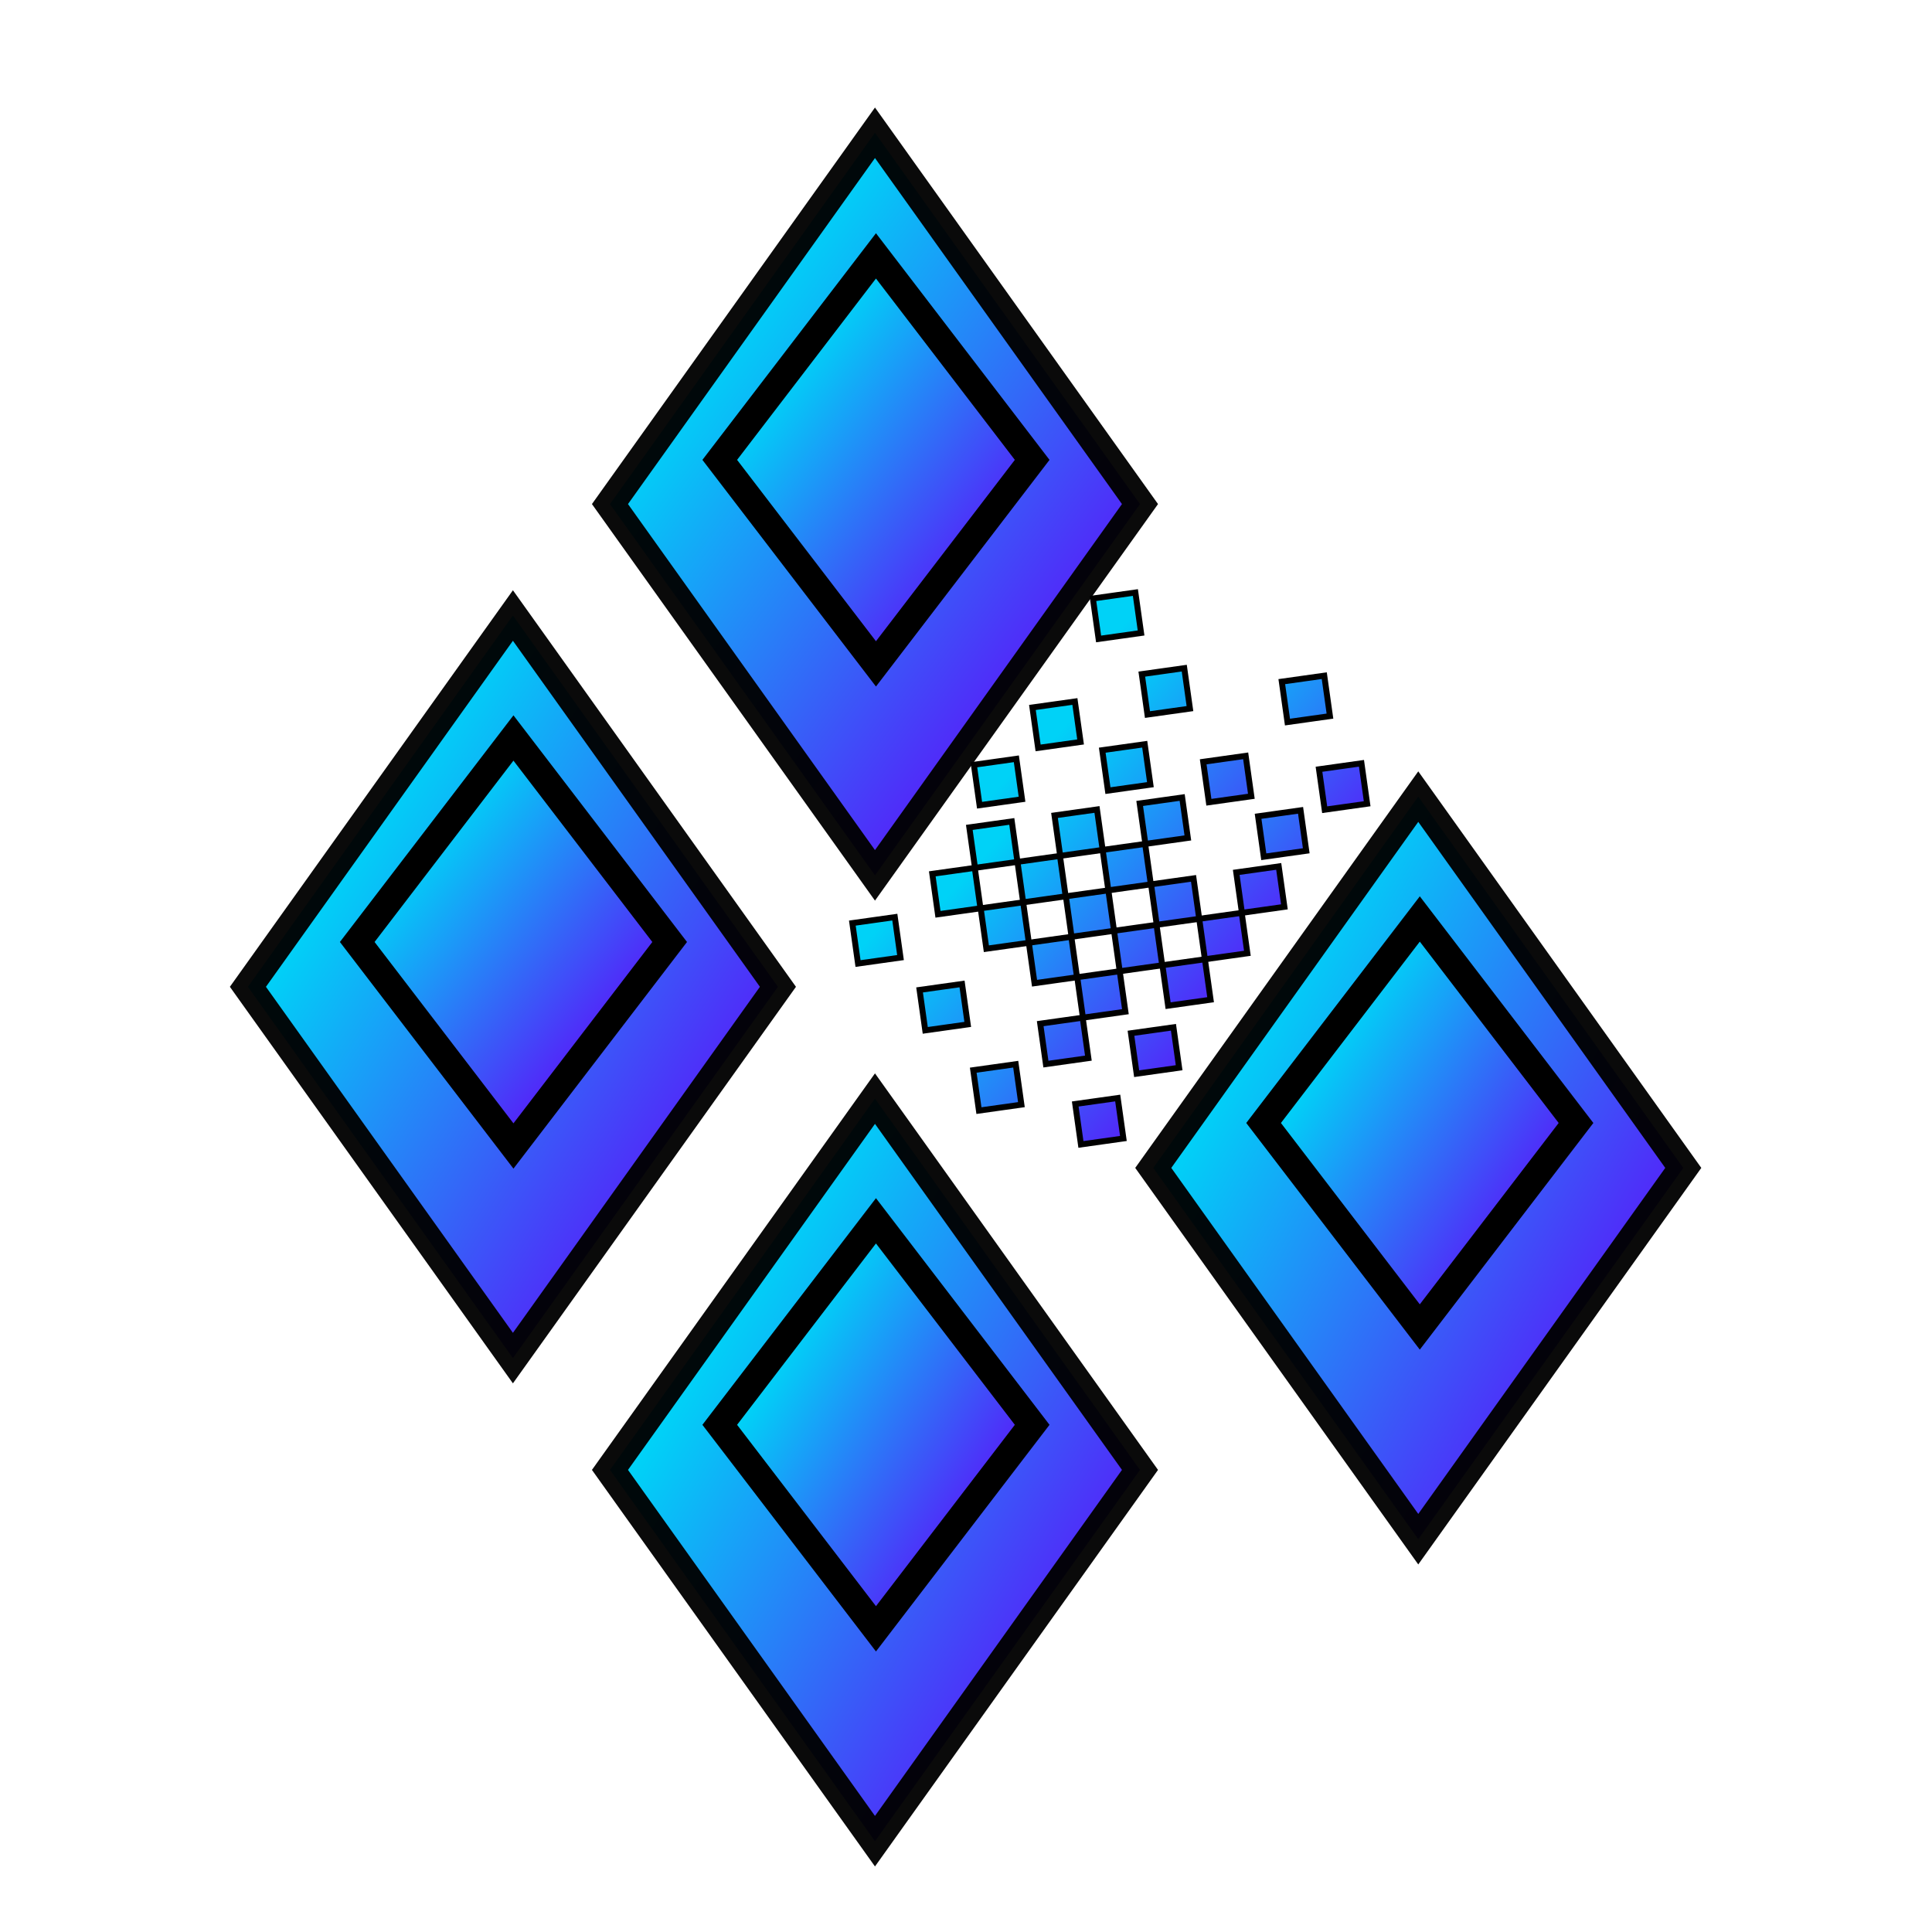 <?xml version="1.0" encoding="UTF-8" standalone="no"?>
<!-- Created with Inkscape (http://www.inkscape.org/) -->

<svg
   xmlns:osb="http://www.openswatchbook.org/uri/2009/osb"
   xmlns:dc="http://purl.org/dc/elements/1.1/"
   xmlns:cc="http://creativecommons.org/ns#"
   xmlns:rdf="http://www.w3.org/1999/02/22-rdf-syntax-ns#"
   xmlns:svg="http://www.w3.org/2000/svg"
   xmlns="http://www.w3.org/2000/svg"
   xmlns:xlink="http://www.w3.org/1999/xlink"
   xmlns:sodipodi="http://sodipodi.sourceforge.net/DTD/sodipodi-0.dtd"
   xmlns:inkscape="http://www.inkscape.org/namespaces/inkscape"
   width="32"
   height="32"
   viewBox="0 0 8.467 8.467"
   version="1.1"
   id="svg8"
   inkscape:version="0.92.4 (5da689c313, 2019-01-14)"
   sodipodi:docname="NewCryptoLogo.svg"
   inkscape:export-filename="C:\Users\matas noreika\Desktop\NewCryptoLogo.png"
   inkscape:export-xdpi="96"
   inkscape:export-ydpi="96">
  <title
     id="title9165">NewCryptoLogo</title>
  <defs
     id="defs2">
    <linearGradient
       id="linearGradient8956"
       osb:paint="solid">
      <stop
         style="stop-color:#5129f9;stop-opacity:1;"
         offset="0"
         id="stop8954" />
    </linearGradient>
    <linearGradient
       id="linearGradient8868">
      <stop
         id="stop8864"
         offset="0"
         style="stop-color:#5129f9;stop-opacity:1" />
      <stop
         id="stop8866"
         offset="1"
         style="stop-color:#00d2f7;stop-opacity:1;" />
    </linearGradient>
    <linearGradient
       id="linearGradient8860">
      <stop
         id="stop8856"
         offset="0"
         style="stop-color:#5129f9;stop-opacity:1" />
      <stop
         id="stop8858"
         offset="1"
         style="stop-color:#00d2f7;stop-opacity:1;" />
    </linearGradient>
    <linearGradient
       id="linearGradient8852">
      <stop
         id="stop8848"
         offset="0"
         style="stop-color:#5129f9;stop-opacity:1" />
      <stop
         id="stop8850"
         offset="1"
         style="stop-color:#00d2f7;stop-opacity:1;" />
    </linearGradient>
    <linearGradient
       id="linearGradient8844">
      <stop
         id="stop8840"
         offset="0"
         style="stop-color:#5129f9;stop-opacity:1" />
      <stop
         id="stop8842"
         offset="1"
         style="stop-color:#00d2f7;stop-opacity:1;" />
    </linearGradient>
    <linearGradient
       id="linearGradient8836">
      <stop
         id="stop8832"
         offset="0"
         style="stop-color:#5129f9;stop-opacity:1" />
      <stop
         id="stop8834"
         offset="1"
         style="stop-color:#00d2f7;stop-opacity:1;" />
    </linearGradient>
    <linearGradient
       id="linearGradient8828">
      <stop
         id="stop8824"
         offset="0"
         style="stop-color:#5129f9;stop-opacity:1" />
      <stop
         id="stop8826"
         offset="1"
         style="stop-color:#00d2f7;stop-opacity:1;" />
    </linearGradient>
    <linearGradient
       id="linearGradient8820">
      <stop
         id="stop8816"
         offset="0"
         style="stop-color:#5129f9;stop-opacity:1" />
      <stop
         id="stop8818"
         offset="1"
         style="stop-color:#00d2f7;stop-opacity:1;" />
    </linearGradient>
    <linearGradient
       id="linearGradient8718">
      <stop
         id="stop8716"
         offset="0"
         style="stop-color:#00d2f7;stop-opacity:1;" />
      <stop
         id="stop8714"
         offset="1"
         style="stop-color:#000000;stop-opacity:0.81;" />
    </linearGradient>
    <linearGradient
       id="linearGradient8710">
      <stop
         id="stop8708"
         offset="0"
         style="stop-color:#00d2f7;stop-opacity:1;" />
      <stop
         id="stop8706"
         offset="1"
         style="stop-color:#000000;stop-opacity:0.81;" />
    </linearGradient>
    <linearGradient
       id="linearGradient8702">
      <stop
         id="stop8700"
         offset="0"
         style="stop-color:#00d2f7;stop-opacity:1;" />
      <stop
         id="stop8698"
         offset="1"
         style="stop-color:#000000;stop-opacity:0.81;" />
    </linearGradient>
    <linearGradient
       id="linearGradient8694">
      <stop
         id="stop8692"
         offset="0"
         style="stop-color:#00d2f7;stop-opacity:1;" />
      <stop
         id="stop8690"
         offset="1"
         style="stop-color:#000000;stop-opacity:0.81;" />
    </linearGradient>
    <linearGradient
       id="linearGradient8686">
      <stop
         id="stop8684"
         offset="0"
         style="stop-color:#00d2f7;stop-opacity:1;" />
      <stop
         id="stop8682"
         offset="1"
         style="stop-color:#000000;stop-opacity:0.81;" />
    </linearGradient>
    <linearGradient
       id="linearGradient8678">
      <stop
         id="stop8676"
         offset="0"
         style="stop-color:#00d2f7;stop-opacity:1;" />
      <stop
         id="stop8674"
         offset="1"
         style="stop-color:#000000;stop-opacity:0.81;" />
    </linearGradient>
    <linearGradient
       id="linearGradient8654">
      <stop
         style="stop-color:#5129f9;stop-opacity:1"
         offset="0"
         id="stop8652" />
      <stop
         style="stop-color:#00d2f7;stop-opacity:1;"
         offset="1"
         id="stop8650" />
    </linearGradient>
    <linearGradient
       id="linearGradient4656">
      <stop
         style="stop-color:#00d2f7;stop-opacity:1;"
         offset="0"
         id="stop4652" />
      <stop
         style="stop-color:#000000;stop-opacity:0.81;"
         offset="1"
         id="stop4654" />
    </linearGradient>
    <linearGradient
       inkscape:collect="always"
       xlink:href="#linearGradient8820"
       id="linearGradient8800"
       x1="-177.928"
       y1="185.334"
       x2="-178.083"
       y2="183.273"
       gradientUnits="userSpaceOnUse"
       gradientTransform="translate(0.228,0.228)" />
    <linearGradient
       inkscape:collect="always"
       xlink:href="#linearGradient8828"
       id="linearGradient8802"
       x1="-182.608"
       y1="189.127"
       x2="-182.701"
       y2="188.024"
       gradientUnits="userSpaceOnUse"
       gradientTransform="translate(0.218,0.218)" />
    <linearGradient
       inkscape:collect="always"
       xlink:href="#linearGradient8836"
       id="linearGradient8804"
       x1="-178.135"
       y1="182.636"
       x2="-178.23"
       y2="180.599"
       gradientUnits="userSpaceOnUse"
       gradientTransform="translate(0.228,0.228)" />
    <linearGradient
       inkscape:collect="always"
       xlink:href="#linearGradient8844"
       id="linearGradient8806"
       x1="-182.616"
       y1="186.453"
       x2="-182.579"
       y2="185.344"
       gradientUnits="userSpaceOnUse"
       gradientTransform="translate(0.218,0.218)" />
    <linearGradient
       inkscape:collect="always"
       xlink:href="#linearGradient8852"
       id="linearGradient8808"
       x1="-175.614"
       y1="182.641"
       x2="-175.569"
       y2="180.641"
       gradientUnits="userSpaceOnUse"
       gradientTransform="translate(0.228,0.228)" />
    <linearGradient
       inkscape:collect="always"
       xlink:href="#linearGradient8860"
       id="linearGradient8810"
       x1="-180.006"
       y1="186.497"
       x2="-179.998"
       y2="185.348"
       gradientUnits="userSpaceOnUse"
       gradientTransform="translate(0.218,0.218)" />
    <linearGradient
       inkscape:collect="always"
       xlink:href="#linearGradient8868"
       id="linearGradient8812"
       x1="-174.11"
       y1="186.509"
       x2="-174.319"
       y2="184.428"
       gradientUnits="userSpaceOnUse"
       gradientTransform="translate(-0.715,0.26)" />
    <linearGradient
       inkscape:collect="always"
       xlink:href="#linearGradient8654"
       id="linearGradient8814"
       x1="-178.908"
       y1="190.203"
       x2="-178.986"
       y2="189.085"
       gradientUnits="userSpaceOnUse"
       gradientTransform="translate(-0.717,0.282)" />
    <linearGradient
       inkscape:collect="always"
       xlink:href="#linearGradient8654"
       id="linearGradient8970"
       x1="7.465"
       y1="291.035"
       x2="5.575"
       y2="288.791"
       gradientUnits="userSpaceOnUse"
       gradientTransform="matrix(0.399,0,0,0.399,-38.49,174.691)" />
    <linearGradient
       inkscape:collect="always"
       xlink:href="#linearGradient8654"
       id="linearGradient8974"
       gradientUnits="userSpaceOnUse"
       gradientTransform="matrix(0.399,0,0,0.399,-38.301,174.512)"
       x1="6.993"
       y1="291.484"
       x2="5.103"
       y2="289.24" />
    <linearGradient
       inkscape:collect="always"
       xlink:href="#linearGradient8654"
       id="linearGradient8980"
       gradientUnits="userSpaceOnUse"
       gradientTransform="matrix(0.399,0,0,0.399,-38.388,175.061)"
       x1="6.993"
       y1="290.586"
       x2="5.103"
       y2="288.342" />
    <linearGradient
       inkscape:collect="always"
       xlink:href="#linearGradient8654"
       id="linearGradient8986"
       gradientUnits="userSpaceOnUse"
       gradientTransform="matrix(0.399,0,0,0.399,-38.103,174.788)"
       x1="6.52"
       y1="291.035"
       x2="4.63"
       y2="288.791" />
    <linearGradient
       inkscape:collect="always"
       xlink:href="#linearGradient8654"
       id="linearGradient9009"
       gradientUnits="userSpaceOnUse"
       gradientTransform="matrix(0.399,0,0,0.399,-38.49,174.333)"
       x1="7.465"
       y1="291.933"
       x2="5.575"
       y2="289.688" />
    <linearGradient
       inkscape:collect="always"
       xlink:href="#linearGradient8654"
       id="linearGradient9015"
       gradientUnits="userSpaceOnUse"
       gradientTransform="matrix(0.399,0,0,0.399,-38.809,174.851)"
       x1="7.937"
       y1="291.484"
       x2="6.048"
       y2="289.24" />
    <linearGradient
       inkscape:collect="always"
       xlink:href="#linearGradient8654"
       id="linearGradient9021"
       gradientUnits="userSpaceOnUse"
       gradientTransform="matrix(0.399,0,0,0.399,-37.924,174.512)"
       x1="6.048"
       y1="291.484"
       x2="4.158"
       y2="289.24" />
    <linearGradient
       inkscape:collect="always"
       xlink:href="#linearGradient8654"
       id="linearGradient9027"
       gradientUnits="userSpaceOnUse"
       gradientTransform="matrix(0.399,0,0,0.399,-38.113,174.333)"
       x1="6.52"
       y1="291.933"
       x2="4.63"
       y2="289.688" />
    <linearGradient
       inkscape:collect="always"
       xlink:href="#linearGradient8654"
       id="linearGradient9033"
       gradientUnits="userSpaceOnUse"
       gradientTransform="matrix(0.399,0,0,0.399,-37.736,174.333)"
       x1="5.575"
       y1="291.933"
       x2="3.685"
       y2="289.688" />
    <linearGradient
       inkscape:collect="always"
       xlink:href="#linearGradient8654"
       id="linearGradient9039"
       gradientUnits="userSpaceOnUse"
       gradientTransform="matrix(0.399,0,0,0.399,-37.547,174.154)"
       x1="5.103"
       y1="292.382"
       x2="3.213"
       y2="290.137" />
    <linearGradient
       inkscape:collect="always"
       xlink:href="#linearGradient8654"
       id="linearGradient9045"
       gradientUnits="userSpaceOnUse"
       gradientTransform="matrix(0.399,0,0,0.399,-37.125,173.757)"
       x1="4.63"
       y1="292.83"
       x2="2.74"
       y2="290.586" />
    <linearGradient
       inkscape:collect="always"
       xlink:href="#linearGradient8654"
       id="linearGradient9051"
       gradientUnits="userSpaceOnUse"
       gradientTransform="matrix(0.399,0,0,0.399,-37.623,173.654)"
       x1="5.103"
       y1="293.279"
       x2="3.213"
       y2="291.035" />
    <linearGradient
       inkscape:collect="always"
       xlink:href="#linearGradient8654"
       id="linearGradient9057"
       gradientUnits="userSpaceOnUse"
       gradientTransform="matrix(0.399,0,0,0.399,-37.924,174.154)"
       x1="6.048"
       y1="292.382"
       x2="4.158"
       y2="290.137" />
    <linearGradient
       inkscape:collect="always"
       xlink:href="#linearGradient8654"
       id="linearGradient9063"
       gradientUnits="userSpaceOnUse"
       gradientTransform="matrix(0.399,0,0,0.399,-37.419,173.924)"
       x1="5.575"
       y1="292.831"
       x2="3.685"
       y2="290.586" />
    <linearGradient
       inkscape:collect="always"
       xlink:href="#linearGradient8654"
       id="linearGradient9069"
       gradientUnits="userSpaceOnUse"
       gradientTransform="matrix(0.399,0,0,0.399,-38.301,174.154)"
       x1="6.993"
       y1="292.382"
       x2="5.103"
       y2="290.137" />
    <linearGradient
       inkscape:collect="always"
       xlink:href="#linearGradient8654"
       id="linearGradient9075"
       gradientUnits="userSpaceOnUse"
       gradientTransform="matrix(0.399,0,0,0.399,-38.113,173.975)"
       x1="6.52"
       y1="292.83"
       x2="4.63"
       y2="290.586" />
    <linearGradient
       inkscape:collect="always"
       xlink:href="#linearGradient8654"
       id="linearGradient9081"
       gradientUnits="userSpaceOnUse"
       gradientTransform="matrix(0.399,0,0,0.399,-37.924,173.796)"
       x1="6.048"
       y1="293.279"
       x2="4.158"
       y2="291.035" />
    <linearGradient
       inkscape:collect="always"
       xlink:href="#linearGradient8654"
       id="linearGradient9087"
       gradientUnits="userSpaceOnUse"
       gradientTransform="matrix(0.399,0,0,0.399,-37.234,173.353)"
       x1="5.575"
       y1="293.728"
       x2="3.685"
       y2="291.484" />
    <linearGradient
       inkscape:collect="always"
       xlink:href="#linearGradient8654"
       id="linearGradient9093"
       gradientUnits="userSpaceOnUse"
       gradientTransform="matrix(0.399,0,0,0.399,-37.836,173.235)"
       x1="6.048"
       y1="294.177"
       x2="4.158"
       y2="291.933" />
    <linearGradient
       inkscape:collect="always"
       xlink:href="#linearGradient8654"
       id="linearGradient9099"
       gradientUnits="userSpaceOnUse"
       gradientTransform="matrix(0.399,0,0,0.399,-38.055,173.541)"
       x1="6.52"
       y1="293.728"
       x2="4.63"
       y2="291.484" />
    <linearGradient
       inkscape:collect="always"
       xlink:href="#linearGradient8654"
       id="linearGradient9105"
       gradientUnits="userSpaceOnUse"
       gradientTransform="matrix(0.399,0,0,0.399,-38.301,173.796)"
       x1="6.993"
       y1="293.279"
       x2="5.103"
       y2="291.035" />
    <linearGradient
       inkscape:collect="always"
       xlink:href="#linearGradient8654"
       id="linearGradient9111"
       gradientUnits="userSpaceOnUse"
       gradientTransform="matrix(0.399,0,0,0.399,-38.49,173.975)"
       x1="7.465"
       y1="292.83"
       x2="5.575"
       y2="290.586" />
    <linearGradient
       inkscape:collect="always"
       xlink:href="#linearGradient8654"
       id="linearGradient9117"
       gradientUnits="userSpaceOnUse"
       gradientTransform="matrix(0.399,0,0,0.399,-38.678,174.154)"
       x1="7.937"
       y1="292.382"
       x2="6.048"
       y2="290.137" />
    <linearGradient
       inkscape:collect="always"
       xlink:href="#linearGradient8654"
       id="linearGradient9123"
       gradientUnits="userSpaceOnUse"
       gradientTransform="matrix(0.399,0,0,0.399,-38.993,174.47)"
       x1="8.41"
       y1="291.933"
       x2="6.52"
       y2="289.688" />
    <linearGradient
       inkscape:collect="always"
       xlink:href="#linearGradient8654"
       id="linearGradient9129"
       gradientUnits="userSpaceOnUse"
       gradientTransform="matrix(0.399,0,0,0.399,-38.002,172.878)"
       x1="6.52"
       y1="294.626"
       x2="4.63"
       y2="292.382" />
    <linearGradient
       inkscape:collect="always"
       xlink:href="#linearGradient8654"
       id="linearGradient9135"
       gradientUnits="userSpaceOnUse"
       gradientTransform="matrix(0.399,0,0,0.399,-38.332,173.314)"
       x1="6.993"
       y1="294.177"
       x2="5.103"
       y2="291.933" />
    <linearGradient
       inkscape:collect="always"
       xlink:href="#linearGradient8654"
       id="linearGradient9141"
       gradientUnits="userSpaceOnUse"
       gradientTransform="matrix(0.399,0,0,0.399,-38.62,173.527)"
       x1="7.465"
       y1="293.728"
       x2="5.575"
       y2="291.484" />
    <linearGradient
       inkscape:collect="always"
       xlink:href="#linearGradient8654"
       id="linearGradient9147"
       gradientUnits="userSpaceOnUse"
       gradientTransform="matrix(0.399,0,0,0.399,-38.678,173.796)"
       x1="7.937"
       y1="293.279"
       x2="6.048"
       y2="291.035" />
    <linearGradient
       inkscape:collect="always"
       xlink:href="#linearGradient8654"
       id="linearGradient9153"
       gradientUnits="userSpaceOnUse"
       gradientTransform="matrix(0.399,0,0,0.399,-39.244,174.139)"
       x1="8.882"
       y1="292.382"
       x2="6.993"
       y2="290.137" />
    <linearGradient
       inkscape:collect="always"
       xlink:href="#linearGradient8654"
       id="linearGradient9159"
       gradientUnits="userSpaceOnUse"
       gradientTransform="matrix(0.399,0,0,0.399,-38.867,173.975)"
       x1="8.41"
       y1="292.83"
       x2="6.52"
       y2="290.586" />
  </defs>
  <sodipodi:namedview
     id="base"
     pagecolor="#ffffff"
     bordercolor="#666666"
     borderopacity="1.0"
     inkscape:pageopacity="0.0"
     inkscape:pageshadow="2"
     inkscape:zoom="15.839192"
     inkscape:cx="3.9329922"
     inkscape:cy="2.7639202"
     inkscape:document-units="px"
     inkscape:current-layer="layer1"
     showgrid="false"
     units="px"
     inkscape:pagecheckerboard="false"
     inkscape:window-width="2560"
     inkscape:window-height="1369"
     inkscape:window-x="-8"
     inkscape:window-y="-8"
     inkscape:window-maximized="1" />
  <g
     inkscape:label="Layer 1"
     inkscape:groupmode="layer"
     id="layer1"
     transform="translate(0,-288.533)">
    <rect
       style="opacity:1;fill:none;fill-opacity:1;fill-rule:nonzero;stroke:none;stroke-width:0.749;stroke-linecap:butt;stroke-linejoin:miter;stroke-miterlimit:4;stroke-dasharray:none;stroke-opacity:1;paint-order:normal"
       id="rect815"
       width="0.041"
       height="0.52"
       x="2.984"
       y="289.145" />
    <rect
       transform="matrix(0.581,-0.814,0.581,0.814,0,0)"
       y="180.889"
       x="-176.288"
       height="1.999"
       width="1.999"
       id="rect4552"
       style="opacity:1;fill:url(#linearGradient8808);fill-opacity:1;fill-rule:nonzero;stroke:#000000;stroke-width:0.136;stroke-linecap:butt;stroke-linejoin:miter;stroke-miterlimit:4;stroke-dasharray:none;stroke-opacity:0.958;paint-order:normal" />
    <rect
       y="289.41"
       x="2.72"
       height="0.52"
       width="0.041"
       id="rect4561"
       style="opacity:1;fill:none;fill-opacity:1;fill-rule:nonzero;stroke:none;stroke-width:0.749;stroke-linecap:butt;stroke-linejoin:miter;stroke-miterlimit:4;stroke-dasharray:none;stroke-opacity:1;paint-order:normal" />
    <rect
       style="opacity:1;fill:url(#linearGradient8804);fill-opacity:1;fill-rule:nonzero;stroke:#000000;stroke-width:0.136;stroke-linecap:butt;stroke-linejoin:miter;stroke-miterlimit:4;stroke-dasharray:none;stroke-opacity:0.958;paint-order:normal"
       id="rect4565"
       width="1.999"
       height="1.999"
       x="-178.953"
       y="180.823"
       transform="matrix(0.581,-0.814,0.581,0.814,0,0)" />
    <rect
       transform="matrix(0.608,-0.794,0.608,0.794,0,0)"
       y="185.583"
       x="-183.008"
       height="1.126"
       width="1.126"
       id="rect4563"
       style="opacity:1;fill:url(#linearGradient8806);fill-opacity:1;fill-rule:nonzero;stroke:#000000;stroke-width:0.125;stroke-linecap:butt;stroke-linejoin:miter;stroke-miterlimit:4;stroke-dasharray:none;stroke-opacity:1;paint-order:normal" />
    <rect
       style="opacity:1;fill:none;fill-opacity:1;fill-rule:nonzero;stroke:none;stroke-width:0.749;stroke-linecap:butt;stroke-linejoin:miter;stroke-miterlimit:4;stroke-dasharray:none;stroke-opacity:1;paint-order:normal"
       id="rect4577"
       width="0.041"
       height="0.52"
       x="-36.687"
       y="289.762"
       transform="rotate(-8)" />
    <rect
       transform="matrix(0.581,-0.814,0.581,0.814,0,0)"
       y="183.489"
       x="-178.888"
       height="1.999"
       width="1.999"
       id="rect4581"
       style="opacity:1;fill:url(#linearGradient8800);fill-opacity:1;fill-rule:nonzero;stroke:#000000;stroke-width:0.136;stroke-linecap:butt;stroke-linejoin:miter;stroke-miterlimit:4;stroke-dasharray:none;stroke-opacity:0.958;paint-order:normal" />
    <rect
       style="opacity:1;fill:url(#linearGradient8802);fill-opacity:1;fill-rule:nonzero;stroke:#000000;stroke-width:0.125;stroke-linecap:butt;stroke-linejoin:miter;stroke-miterlimit:4;stroke-dasharray:none;stroke-opacity:1;paint-order:normal"
       id="rect4579"
       width="1.126"
       height="1.126"
       x="-183.034"
       y="188.222"
       transform="matrix(0.608,-0.794,0.608,0.794,0,0)" />
    <rect
       y="289.41"
       x="7.218"
       height="0.52"
       width="0.041"
       id="rect4587"
       style="opacity:1;fill:none;fill-opacity:1;fill-rule:nonzero;stroke:none;stroke-width:0.749;stroke-linecap:butt;stroke-linejoin:miter;stroke-miterlimit:4;stroke-dasharray:none;stroke-opacity:1;paint-order:normal" />
    <rect
       style="opacity:1;fill:url(#linearGradient8812);fill-opacity:1;fill-rule:nonzero;stroke:#000000;stroke-width:0.136;stroke-linecap:butt;stroke-linejoin:miter;stroke-miterlimit:4;stroke-dasharray:none;stroke-opacity:0.958;paint-order:normal"
       id="rect4591"
       width="1.999"
       height="1.999"
       x="-176.026"
       y="184.725"
       transform="matrix(0.581,-0.814,0.581,0.814,0,0)" />
    <rect
       transform="matrix(0.608,-0.794,0.608,0.794,0,0)"
       y="189.349"
       x="-180.241"
       height="1.126"
       width="1.126"
       id="rect4589"
       style="opacity:1;fill:url(#linearGradient8814);fill-opacity:1;fill-rule:nonzero;stroke:#000000;stroke-width:0.125;stroke-linecap:butt;stroke-linejoin:miter;stroke-miterlimit:4;stroke-dasharray:none;stroke-opacity:1;paint-order:normal" />
    <rect
       style="opacity:1;fill:url(#linearGradient8810);fill-opacity:1;fill-rule:nonzero;stroke:#000000;stroke-width:0.125;stroke-linecap:butt;stroke-linejoin:miter;stroke-miterlimit:4;stroke-dasharray:none;stroke-opacity:1;paint-order:normal"
       id="rect823"
       width="1.126"
       height="1.126"
       x="-180.371"
       y="185.559"
       transform="matrix(0.608,-0.794,0.608,0.794,0,0)" />
    <rect
       style="opacity:1;fill:url(#linearGradient8970);fill-opacity:1;fill-rule:nonzero;stroke:#000000;stroke-width:0.026;stroke-linecap:butt;stroke-linejoin:miter;stroke-miterlimit:4;stroke-dasharray:none;stroke-opacity:1;paint-order:normal"
       id="rect8960"
       width="0.188"
       height="0.179"
       x="-36.266"
       y="290.802"
       transform="rotate(-8)" />
    <rect
       y="290.623"
       x="-36.077"
       height="0.179"
       width="0.188"
       id="rect8972"
       style="opacity:1;fill:url(#linearGradient8974);fill-opacity:1;fill-rule:nonzero;stroke:#000000;stroke-width:0.026;stroke-linecap:butt;stroke-linejoin:miter;stroke-miterlimit:4;stroke-dasharray:none;stroke-opacity:1;paint-order:normal"
       transform="rotate(-8)" />
    <rect
       style="opacity:1;fill:url(#linearGradient8980);fill-opacity:1;fill-rule:nonzero;stroke:#000000;stroke-width:0.026;stroke-linecap:butt;stroke-linejoin:miter;stroke-miterlimit:4;stroke-dasharray:none;stroke-opacity:1;paint-order:normal"
       id="rect8978"
       width="0.188"
       height="0.179"
       x="-36.163"
       y="291.172"
       transform="rotate(-8)" />
    <rect
       y="290.899"
       x="-35.878"
       height="0.179"
       width="0.188"
       id="rect8984"
       style="opacity:1;fill:url(#linearGradient8986);fill-opacity:1;fill-rule:nonzero;stroke:#000000;stroke-width:0.026;stroke-linecap:butt;stroke-linejoin:miter;stroke-miterlimit:4;stroke-dasharray:none;stroke-opacity:1;paint-order:normal"
       transform="rotate(-8)" />
    <rect
       style="opacity:1;fill:url(#linearGradient9009);fill-opacity:1;fill-rule:nonzero;stroke:#000000;stroke-width:0.026;stroke-linecap:butt;stroke-linejoin:miter;stroke-miterlimit:4;stroke-dasharray:none;stroke-opacity:1;paint-order:normal"
       id="rect9007"
       width="0.188"
       height="0.179"
       x="-36.266"
       y="290.444"
       transform="rotate(-8)" />
    <rect
       y="290.963"
       x="-36.585"
       height="0.179"
       width="0.188"
       id="rect9013"
       style="opacity:1;fill:url(#linearGradient9015);fill-opacity:1;fill-rule:nonzero;stroke:#000000;stroke-width:0.026;stroke-linecap:butt;stroke-linejoin:miter;stroke-miterlimit:4;stroke-dasharray:none;stroke-opacity:1;paint-order:normal"
       transform="rotate(-8)" />
    <rect
       style="opacity:1;fill:url(#linearGradient9021);fill-opacity:1;fill-rule:nonzero;stroke:#000000;stroke-width:0.026;stroke-linecap:butt;stroke-linejoin:miter;stroke-miterlimit:4;stroke-dasharray:none;stroke-opacity:1;paint-order:normal"
       id="rect9019"
       width="0.188"
       height="0.179"
       x="-35.7"
       y="290.623"
       transform="rotate(-8)" />
    <rect
       y="290.444"
       x="-35.889"
       height="0.179"
       width="0.188"
       id="rect9025"
       style="opacity:1;fill:url(#linearGradient9027);fill-opacity:1;fill-rule:nonzero;stroke:#000000;stroke-width:0.026;stroke-linecap:butt;stroke-linejoin:miter;stroke-miterlimit:4;stroke-dasharray:none;stroke-opacity:1;paint-order:normal"
       transform="rotate(-8)" />
    <rect
       style="opacity:1;fill:url(#linearGradient9033);fill-opacity:1;fill-rule:nonzero;stroke:#000000;stroke-width:0.026;stroke-linecap:butt;stroke-linejoin:miter;stroke-miterlimit:4;stroke-dasharray:none;stroke-opacity:1;paint-order:normal"
       id="rect9031"
       width="0.188"
       height="0.179"
       x="-35.512"
       y="290.444"
       transform="rotate(-8)" />
    <rect
       y="290.265"
       x="-35.323"
       height="0.179"
       width="0.188"
       id="rect9037"
       style="opacity:1;fill:url(#linearGradient9039);fill-opacity:1;fill-rule:nonzero;stroke:#000000;stroke-width:0.026;stroke-linecap:butt;stroke-linejoin:miter;stroke-miterlimit:4;stroke-dasharray:none;stroke-opacity:1;paint-order:normal"
       transform="rotate(-8)" />
    <rect
       style="opacity:1;fill:url(#linearGradient9045);fill-opacity:1;fill-rule:nonzero;stroke:#000000;stroke-width:0.026;stroke-linecap:butt;stroke-linejoin:miter;stroke-miterlimit:4;stroke-dasharray:none;stroke-opacity:1;paint-order:normal"
       id="rect9043"
       width="0.188"
       height="0.179"
       x="-34.901"
       y="289.868"
       transform="rotate(-8)" />
    <rect
       y="289.765"
       x="-35.399"
       height="0.179"
       width="0.188"
       id="rect9049"
       style="opacity:1;fill:url(#linearGradient9051);fill-opacity:1;fill-rule:nonzero;stroke:#000000;stroke-width:0.026;stroke-linecap:butt;stroke-linejoin:miter;stroke-miterlimit:4;stroke-dasharray:none;stroke-opacity:1;paint-order:normal"
       transform="rotate(-8)" />
    <rect
       style="opacity:1;fill:url(#linearGradient9057);fill-opacity:1;fill-rule:nonzero;stroke:#000000;stroke-width:0.026;stroke-linecap:butt;stroke-linejoin:miter;stroke-miterlimit:4;stroke-dasharray:none;stroke-opacity:1;paint-order:normal"
       id="rect9055"
       width="0.188"
       height="0.179"
       x="-35.7"
       y="290.265"
       transform="rotate(-8)" />
    <rect
       y="290.035"
       x="-35.194"
       height="0.179"
       width="0.188"
       id="rect9061"
       style="opacity:1;fill:url(#linearGradient9063);fill-opacity:1;fill-rule:nonzero;stroke:#000000;stroke-width:0.026;stroke-linecap:butt;stroke-linejoin:miter;stroke-miterlimit:4;stroke-dasharray:none;stroke-opacity:1;paint-order:normal"
       transform="rotate(-8)" />
    <rect
       y="290.265"
       x="-36.077"
       height="0.179"
       width="0.188"
       id="rect9067"
       style="opacity:1;fill:url(#linearGradient9069);fill-opacity:1;fill-rule:nonzero;stroke:#000000;stroke-width:0.026;stroke-linecap:butt;stroke-linejoin:miter;stroke-miterlimit:4;stroke-dasharray:none;stroke-opacity:1;paint-order:normal"
       transform="rotate(-8)" />
    <rect
       style="opacity:1;fill:url(#linearGradient9075);fill-opacity:1;fill-rule:nonzero;stroke:#000000;stroke-width:0.026;stroke-linecap:butt;stroke-linejoin:miter;stroke-miterlimit:4;stroke-dasharray:none;stroke-opacity:1;paint-order:normal"
       id="rect9073"
       width="0.188"
       height="0.179"
       x="-35.889"
       y="290.086"
       transform="rotate(-8)" />
    <rect
       y="289.907"
       x="-35.7"
       height="0.179"
       width="0.188"
       id="rect9079"
       style="opacity:1;fill:url(#linearGradient9081);fill-opacity:1;fill-rule:nonzero;stroke:#000000;stroke-width:0.026;stroke-linecap:butt;stroke-linejoin:miter;stroke-miterlimit:4;stroke-dasharray:none;stroke-opacity:1;paint-order:normal"
       transform="rotate(-8)" />
    <rect
       style="opacity:1;fill:url(#linearGradient9087);fill-opacity:1;fill-rule:nonzero;stroke:#000000;stroke-width:0.026;stroke-linecap:butt;stroke-linejoin:miter;stroke-miterlimit:4;stroke-dasharray:none;stroke-opacity:1;paint-order:normal"
       id="rect9085"
       width="0.188"
       height="0.179"
       x="-35.009"
       y="289.465"
       transform="rotate(-8)" />
    <rect
       y="289.347"
       x="-35.612"
       height="0.179"
       width="0.188"
       id="rect9091"
       style="opacity:1;fill:url(#linearGradient9093);fill-opacity:1;fill-rule:nonzero;stroke:#000000;stroke-width:0.026;stroke-linecap:butt;stroke-linejoin:miter;stroke-miterlimit:4;stroke-dasharray:none;stroke-opacity:1;paint-order:normal"
       transform="rotate(-8)" />
    <rect
       style="opacity:1;fill:url(#linearGradient9099);fill-opacity:1;fill-rule:nonzero;stroke:#000000;stroke-width:0.026;stroke-linecap:butt;stroke-linejoin:miter;stroke-miterlimit:4;stroke-dasharray:none;stroke-opacity:1;paint-order:normal"
       id="rect9097"
       width="0.188"
       height="0.179"
       x="-35.83"
       y="289.653"
       transform="rotate(-8)" />
    <rect
       y="289.907"
       x="-36.077"
       height="0.179"
       width="0.188"
       id="rect9103"
       style="opacity:1;fill:url(#linearGradient9105);fill-opacity:1;fill-rule:nonzero;stroke:#000000;stroke-width:0.026;stroke-linecap:butt;stroke-linejoin:miter;stroke-miterlimit:4;stroke-dasharray:none;stroke-opacity:1;paint-order:normal"
       transform="rotate(-8)" />
    <rect
       style="opacity:1;fill:url(#linearGradient9111);fill-opacity:1;fill-rule:nonzero;stroke:#000000;stroke-width:0.026;stroke-linecap:butt;stroke-linejoin:miter;stroke-miterlimit:4;stroke-dasharray:none;stroke-opacity:1;paint-order:normal"
       id="rect9109"
       width="0.188"
       height="0.179"
       x="-36.266"
       y="290.086"
       transform="rotate(-8)" />
    <rect
       y="290.265"
       x="-36.454"
       height="0.179"
       width="0.188"
       id="rect9115"
       style="opacity:1;fill:url(#linearGradient9117);fill-opacity:1;fill-rule:nonzero;stroke:#000000;stroke-width:0.026;stroke-linecap:butt;stroke-linejoin:miter;stroke-miterlimit:4;stroke-dasharray:none;stroke-opacity:1;paint-order:normal"
       transform="rotate(-8)" />
    <rect
       style="opacity:1;fill:url(#linearGradient9123);fill-opacity:1;fill-rule:nonzero;stroke:#000000;stroke-width:0.026;stroke-linecap:butt;stroke-linejoin:miter;stroke-miterlimit:4;stroke-dasharray:none;stroke-opacity:1;paint-order:normal"
       id="rect9121"
       width="0.188"
       height="0.179"
       x="-36.769"
       y="290.582"
       transform="rotate(-8)" />
    <rect
       y="288.989"
       x="-35.778"
       height="0.179"
       width="0.188"
       id="rect9127"
       style="opacity:1;fill:url(#linearGradient9129);fill-opacity:1;fill-rule:nonzero;stroke:#000000;stroke-width:0.026;stroke-linecap:butt;stroke-linejoin:miter;stroke-miterlimit:4;stroke-dasharray:none;stroke-opacity:1;paint-order:normal"
       transform="rotate(-8)" />
    <rect
       style="opacity:1;fill:url(#linearGradient9135);fill-opacity:1;fill-rule:nonzero;stroke:#000000;stroke-width:0.026;stroke-linecap:butt;stroke-linejoin:miter;stroke-miterlimit:4;stroke-dasharray:none;stroke-opacity:1;paint-order:normal"
       id="rect9133"
       width="0.188"
       height="0.179"
       x="-36.107"
       y="289.425"
       transform="rotate(-8)" />
    <rect
       y="289.638"
       x="-36.396"
       height="0.179"
       width="0.188"
       id="rect9139"
       style="opacity:1;fill:url(#linearGradient9141);fill-opacity:1;fill-rule:nonzero;stroke:#000000;stroke-width:0.026;stroke-linecap:butt;stroke-linejoin:miter;stroke-miterlimit:4;stroke-dasharray:none;stroke-opacity:1;paint-order:normal"
       transform="rotate(-8)" />
    <rect
       style="opacity:1;fill:url(#linearGradient9147);fill-opacity:1;fill-rule:nonzero;stroke:#000000;stroke-width:0.026;stroke-linecap:butt;stroke-linejoin:miter;stroke-miterlimit:4;stroke-dasharray:none;stroke-opacity:1;paint-order:normal"
       id="rect9145"
       width="0.188"
       height="0.179"
       x="-36.454"
       y="289.907"
       transform="rotate(-8)" />
    <rect
       y="290.251"
       x="-37.02"
       height="0.179"
       width="0.188"
       id="rect9151"
       style="opacity:1;fill:url(#linearGradient9153);fill-opacity:1;fill-rule:nonzero;stroke:#000000;stroke-width:0.026;stroke-linecap:butt;stroke-linejoin:miter;stroke-miterlimit:4;stroke-dasharray:none;stroke-opacity:1;paint-order:normal"
       transform="rotate(-8)" />
    <rect
       style="opacity:1;fill:url(#linearGradient9159);fill-opacity:1;fill-rule:nonzero;stroke:#000000;stroke-width:0.026;stroke-linecap:butt;stroke-linejoin:miter;stroke-miterlimit:4;stroke-dasharray:none;stroke-opacity:1;paint-order:normal"
       id="rect9157"
       width="0.188"
       height="0.179"
       x="-36.643"
       y="290.086"
       transform="rotate(-8)" />
  </g>
</svg>
